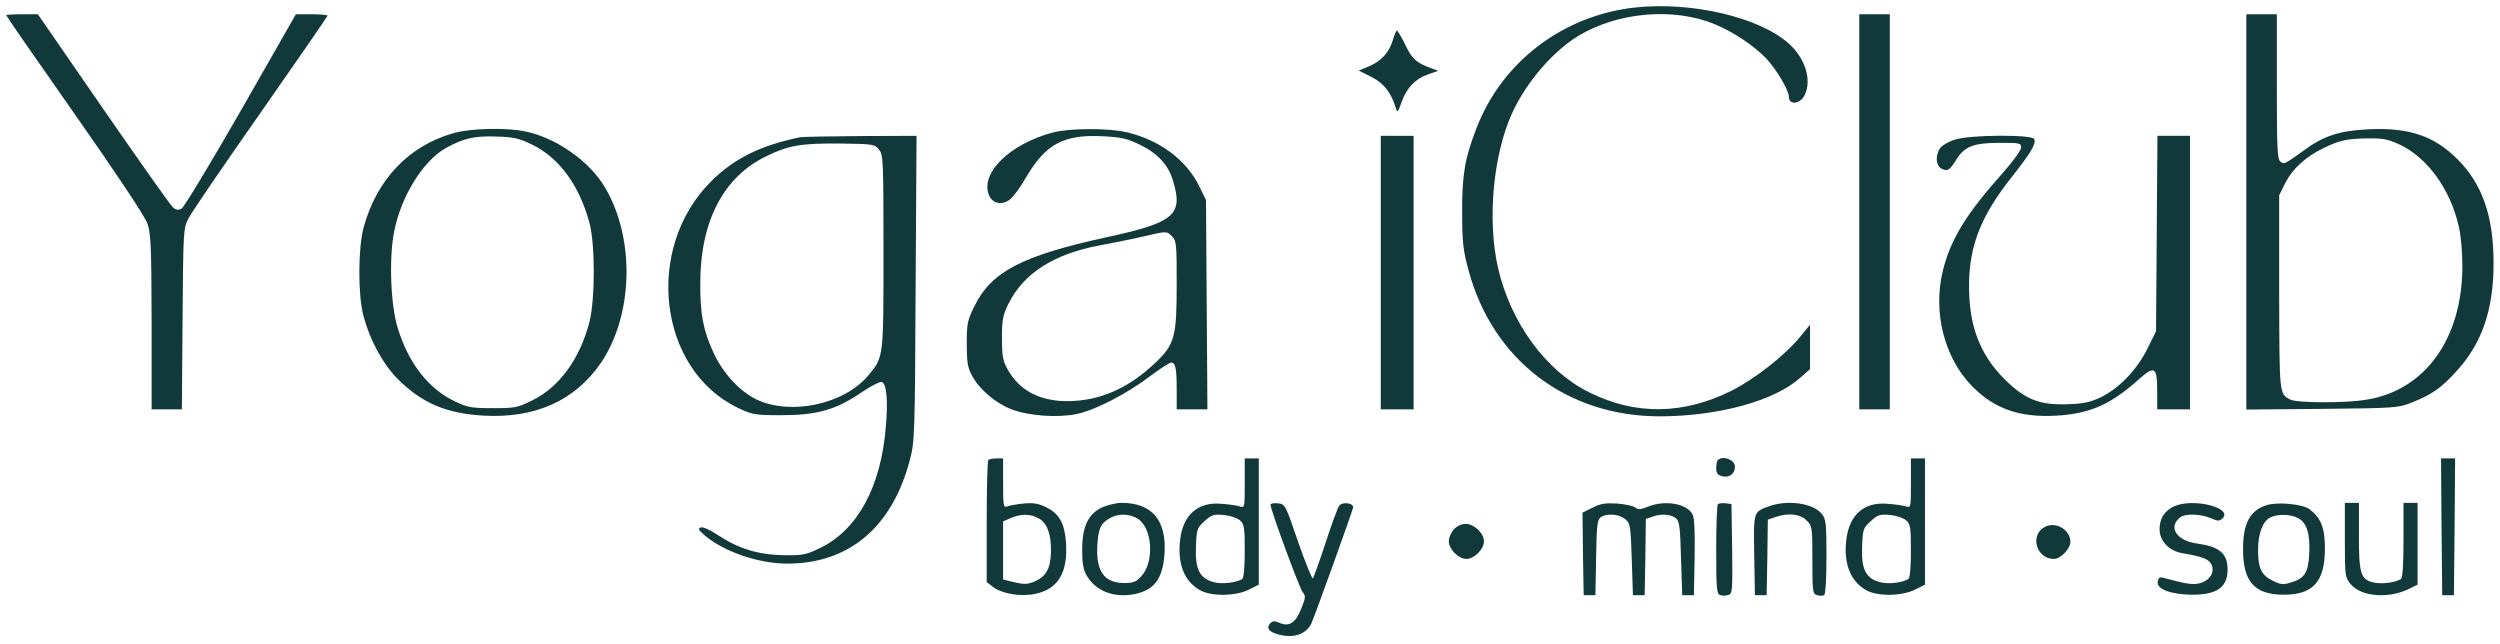<svg width="202" height="52" viewBox="0 0 202 52" fill="none" xmlns="http://www.w3.org/2000/svg">
<g id="yoga_iclub 1" clip-path="url(#clip0_537_104)">
<path id="Vector" d="M132.131 0.604C126.331 1.228 121.384 4.968 119.318 10.313C118.352 12.769 118.124 14.167 118.143 17.208C118.143 19.512 118.219 20.23 118.636 21.76C120.569 29.07 126.577 33.66 134.159 33.641C138.897 33.622 143.408 32.376 145.455 30.524L146.251 29.826V28.031V26.237L145.398 27.276C144.223 28.711 141.759 30.638 139.921 31.563C136.016 33.509 132.169 33.566 128.435 31.714C124.91 29.996 122.029 26.048 121.024 21.571C120.171 17.737 120.645 12.542 122.161 9.18C123.299 6.668 125.478 4.137 127.544 2.89C130.747 0.963 135.258 0.586 138.575 1.964C140.072 2.588 141.759 3.721 142.707 4.722C143.56 5.629 144.545 7.31 144.545 7.839C144.545 8.538 145.493 8.406 145.834 7.65C146.403 6.441 145.853 4.703 144.545 3.532C142.176 1.398 136.718 0.113 132.131 0.604Z" fill="#123939"/>
<path id="Vector_2" d="M0.5 1.228C0.5 1.284 2.983 4.873 6.034 9.218C9.465 14.11 11.701 17.472 11.91 18.058C12.194 18.889 12.232 19.833 12.251 26.029V33.075H13.464H14.696L14.753 25.745C14.81 18.454 14.81 18.436 15.265 17.585C15.511 17.113 18.127 13.279 21.083 9.067C24.04 4.836 26.466 1.322 26.466 1.266C26.466 1.209 25.898 1.152 25.196 1.152H23.907L19.472 8.916C17.027 13.166 14.867 16.754 14.677 16.849C14.393 17 14.222 16.981 13.957 16.735C13.748 16.547 11.228 12.977 8.328 8.783L3.059 1.152H1.789C1.069 1.152 0.5 1.19 0.5 1.228Z" fill="#123939"/>
<path id="Vector_3" d="M150.231 17.113V33.075H151.463H152.696V17.113V1.152H151.463H150.231V17.113Z" fill="#123939"/>
<path id="Vector_4" d="M181.504 17.132V33.093L187.626 33.037C193.521 32.98 193.767 32.961 194.866 32.527C196.478 31.884 197.197 31.393 198.411 30.071C200.533 27.804 201.481 25.047 201.481 21.269C201.481 17.472 200.572 14.866 198.562 12.863C196.667 10.975 194.658 10.294 191.379 10.446C189.009 10.559 187.74 10.975 186.109 12.183C184.594 13.279 184.556 13.298 184.253 13.052C184.006 12.863 183.969 11.862 183.969 6.989V1.152H182.736H181.504V17.132ZM193.919 11.692C196.137 12.75 197.975 15.281 198.657 18.247C198.846 19.021 198.96 20.362 198.96 21.552C198.941 27.389 195.928 31.563 191.17 32.3C189.484 32.583 185.561 32.564 185.049 32.281C184.158 31.828 184.176 31.884 184.158 23.611V15.772L184.651 14.79C185.22 13.657 186.28 12.674 187.721 11.976C189.029 11.333 189.635 11.201 191.36 11.182C192.554 11.163 192.971 11.258 193.919 11.692Z" fill="#123939"/>
<path id="Vector_5" d="M112.552 3.211C112.23 4.25 111.642 4.911 110.638 5.346L109.785 5.704L110.808 6.214C111.813 6.724 112.4 7.461 112.78 8.727C112.912 9.142 112.95 9.086 113.253 8.236C113.67 7.083 114.353 6.366 115.395 6.007L116.21 5.723L115.641 5.516C114.447 5.081 114.106 4.779 113.557 3.646C113.253 3.003 112.931 2.474 112.874 2.474C112.817 2.474 112.666 2.796 112.552 3.211Z" fill="#123939"/>
<path id="Vector_6" d="M36.606 10.767C33.005 11.806 30.446 14.507 29.385 18.36C28.93 20.022 28.911 23.819 29.366 25.519C29.878 27.464 30.92 29.391 32.114 30.6C34.066 32.564 36.056 33.414 39.089 33.584C43.259 33.811 46.443 32.376 48.547 29.334C51.162 25.481 51.333 19.323 48.907 15.187C47.675 13.052 44.946 11.126 42.425 10.616C40.908 10.294 37.933 10.37 36.606 10.767ZM43.012 11.692C45.192 12.769 46.784 14.941 47.618 17.963C48.092 19.663 48.092 24.121 47.637 25.972C46.879 28.957 45.211 31.28 42.993 32.357C41.818 32.942 41.591 32.98 39.828 32.98C38.16 32.98 37.8 32.923 36.834 32.47C34.654 31.45 33.062 29.448 32.152 26.558C31.564 24.707 31.413 20.91 31.849 18.7C32.417 15.829 34.199 12.977 36.038 11.957C37.44 11.182 38.293 10.975 40.037 11.031C41.534 11.069 41.913 11.163 43.012 11.692Z" fill="#123939"/>
<path id="Vector_7" d="M85.051 10.71C81.601 11.636 79.213 13.959 79.895 15.735C80.161 16.433 80.919 16.622 81.582 16.131C81.867 15.923 82.454 15.13 82.89 14.356C84.501 11.617 85.942 10.842 89.145 11.012C90.623 11.088 91.097 11.201 92.139 11.711C93.561 12.41 94.414 13.336 94.793 14.639C95.608 17.378 94.888 17.982 89.391 19.172C82.568 20.665 80.104 21.949 78.739 24.726C78.171 25.878 78.114 26.123 78.114 27.786C78.114 29.259 78.19 29.712 78.531 30.336C79.118 31.45 80.445 32.583 81.734 33.075C83.099 33.603 85.468 33.773 87.003 33.452C88.462 33.15 91.04 31.828 92.879 30.43C93.712 29.807 94.49 29.297 94.622 29.297C94.982 29.297 95.077 29.769 95.077 31.488V33.075H96.309H97.56L97.503 24.612L97.446 16.169L96.897 15.036C95.835 12.901 93.694 11.315 91.059 10.691C89.562 10.332 86.397 10.351 85.051 10.71ZM94.698 19.097C95.058 19.456 95.077 19.72 95.077 22.931C95.077 27.238 94.925 27.805 93.352 29.316C91.154 31.393 88.86 32.395 86.264 32.413C83.951 32.413 82.322 31.526 81.374 29.769C81.033 29.165 80.957 28.692 80.957 27.313C80.957 25.84 81.033 25.462 81.469 24.575C82.681 22.1 85.126 20.532 88.822 19.833C90.016 19.607 91.647 19.286 92.424 19.097C94.281 18.662 94.262 18.662 94.698 19.097Z" fill="#123939"/>
<path id="Vector_8" d="M64.657 11.088C61.454 11.749 59.331 12.788 57.455 14.658C52.015 20.079 53.19 29.882 59.634 32.961C60.809 33.509 60.98 33.547 63.141 33.547C66.003 33.547 67.5 33.131 69.566 31.733C70.343 31.204 71.12 30.808 71.253 30.864C71.632 31.016 71.764 32.338 71.575 34.491C71.196 39.289 69.3 42.802 66.306 44.257C65.15 44.823 64.903 44.88 63.33 44.861C61.264 44.823 59.672 44.332 58.042 43.256C57.36 42.802 56.791 42.557 56.621 42.613C56.374 42.708 56.45 42.84 56.981 43.293C58.535 44.597 61.321 45.541 63.614 45.541C68.599 45.541 72.087 42.594 73.508 37.192C73.906 35.681 73.925 35.247 73.982 23.29L74.058 10.975L69.547 10.993C67.064 11.012 64.865 11.05 64.657 11.088ZM71.025 12.089C71.366 12.505 71.385 12.939 71.385 20.343C71.385 28.976 71.404 28.824 70.172 30.317C68.22 32.678 63.861 33.603 61.094 32.262C59.729 31.582 58.421 30.166 57.644 28.484C56.81 26.671 56.564 25.349 56.583 22.818C56.602 17.831 58.478 14.261 61.966 12.599C63.747 11.73 64.809 11.56 68.031 11.598C70.551 11.636 70.684 11.655 71.025 12.089Z" fill="#123939"/>
<path id="Vector_9" d="M111.566 22.024V33.075H112.893H114.22V22.024V10.975H112.893H111.566V22.024Z" fill="#123939"/>
<path id="Vector_10" d="M157.964 11.277C157.472 11.428 156.94 11.73 156.77 11.957C156.353 12.561 156.41 13.373 156.865 13.619C157.358 13.883 157.529 13.77 158.116 12.826C158.76 11.825 159.499 11.541 161.603 11.541C163.195 11.541 163.309 11.56 163.309 11.919C163.309 12.127 162.665 13.014 161.887 13.902C158.855 17.283 157.566 19.399 156.96 21.968C156.183 25.273 157.111 28.919 159.328 31.186C161.129 33.037 163.195 33.754 166.152 33.584C168.844 33.433 170.53 32.697 172.786 30.676C174.093 29.504 174.302 29.637 174.302 31.563V33.074H175.629H176.955V22.024V10.975H175.629H174.321L174.264 18.87L174.207 26.766L173.506 28.182C172.672 29.863 171.232 31.374 169.754 32.092C168.919 32.489 168.389 32.621 167.1 32.659C164.807 32.753 163.631 32.281 161.964 30.638C159.954 28.617 159.064 26.274 159.101 22.969C159.121 19.833 160.087 17.397 162.569 14.28C164.086 12.353 164.523 11.636 164.37 11.239C164.218 10.861 159.215 10.88 157.964 11.277Z" fill="#123939"/>
<path id="Vector_11" d="M79.858 37.173C79.782 37.23 79.725 39.478 79.725 42.16V47.033L80.218 47.411C80.938 47.978 82.473 48.242 83.667 47.978C85.506 47.6 86.302 46.24 86.131 43.822C86.017 42.254 85.581 41.499 84.501 40.97C83.857 40.668 83.459 40.611 82.701 40.687C82.151 40.743 81.563 40.838 81.393 40.913C81.071 41.045 81.052 40.876 81.052 39.043V37.041H80.521C80.218 37.041 79.915 37.098 79.858 37.173ZM83.876 41.858C84.596 42.217 84.937 43.123 84.918 44.54C84.899 45.919 84.539 46.58 83.572 46.995C83.023 47.222 82.738 47.222 81.98 47.052L81.052 46.825V44.483V42.122L81.677 41.858C82.473 41.518 83.212 41.499 83.876 41.858Z" fill="#123939"/>
<path id="Vector_12" d="M100.574 39.043C100.574 41.045 100.574 41.045 100.157 40.913C99.91 40.838 99.247 40.743 98.678 40.706C96.821 40.535 95.608 41.574 95.361 43.558C95.115 45.503 95.665 46.939 96.934 47.675C97.844 48.204 99.834 48.185 100.915 47.638L101.711 47.241V42.141V37.041H101.142H100.574V39.043ZM100.194 42.047C100.536 42.349 100.574 42.632 100.574 44.521C100.574 45.881 100.498 46.693 100.365 46.788C99.853 47.09 98.735 47.222 98.053 47.033C96.934 46.731 96.555 45.994 96.631 44.162C96.688 42.745 96.726 42.651 97.332 42.103C97.901 41.593 98.072 41.537 98.906 41.612C99.417 41.669 99.986 41.858 100.194 42.047Z" fill="#123939"/>
<path id="Vector_13" d="M138.802 37.173C138.727 37.23 138.67 37.532 138.67 37.816C138.67 38.231 138.783 38.382 139.143 38.477C139.731 38.628 140.186 38.288 140.186 37.702C140.186 37.154 139.2 36.777 138.802 37.173Z" fill="#123939"/>
<path id="Vector_14" d="M154.401 39.043C154.401 41.045 154.401 41.045 153.984 40.913C153.738 40.838 153.074 40.743 152.505 40.706C150.649 40.535 149.435 41.574 149.189 43.558C148.943 45.503 149.492 46.939 150.762 47.675C151.672 48.204 153.662 48.185 154.743 47.638L155.539 47.241V42.141V37.041H154.97H154.401V39.043ZM154.022 42.047C154.363 42.349 154.401 42.632 154.401 44.521C154.401 45.881 154.325 46.693 154.192 46.788C153.681 47.09 152.562 47.222 151.88 47.033C150.762 46.731 150.383 45.994 150.458 44.162C150.515 42.745 150.553 42.651 151.16 42.103C151.729 41.593 151.9 41.537 152.733 41.612C153.244 41.669 153.813 41.858 154.022 42.047Z" fill="#123939"/>
<path id="Vector_15" d="M197.274 42.557L197.331 48.091H197.804H198.277L198.334 42.557L198.373 37.041H197.804H197.235L197.274 42.557Z" fill="#123939"/>
<path id="Vector_16" d="M89.069 40.989C87.932 41.518 87.439 42.519 87.439 44.446C87.439 45.541 87.534 46.051 87.818 46.523C88.538 47.751 89.979 48.318 91.609 48.016C93.257 47.694 93.94 46.807 94.091 44.767C94.281 42.047 93.087 40.63 90.623 40.63C90.206 40.63 89.505 40.8 89.069 40.989ZM91.836 41.858C93.087 42.5 93.333 45.314 92.234 46.542C91.817 47.014 91.59 47.109 90.85 47.109C89.201 47.109 88.519 46.145 88.671 43.935C88.728 43.086 88.86 42.613 89.107 42.311C89.808 41.556 90.907 41.367 91.836 41.858Z" fill="#123939"/>
<path id="Vector_17" d="M102.658 40.781C102.658 41.197 105.009 47.562 105.255 47.846C105.52 48.148 105.501 48.28 105.122 49.224C104.667 50.358 104.137 50.679 103.322 50.301C103.019 50.169 102.829 50.169 102.677 50.32C102.317 50.679 102.45 50.981 103.056 51.189C104.364 51.642 105.501 51.321 105.956 50.377C106.241 49.753 109.216 41.499 109.33 41.008C109.406 40.649 108.477 40.517 108.212 40.857C108.098 40.989 107.605 42.33 107.112 43.841C106.62 45.352 106.146 46.637 106.089 46.731C106.013 46.807 105.482 45.484 104.895 43.803C103.853 40.743 103.833 40.724 103.246 40.668C102.924 40.63 102.658 40.687 102.658 40.781Z" fill="#123939"/>
<path id="Vector_18" d="M128.662 41.027L127.866 41.423L127.904 44.767L127.961 48.091H128.435H128.909L128.966 45.069C129.003 42.5 129.06 42.009 129.326 41.801C129.8 41.461 130.785 41.518 131.297 41.933C131.733 42.273 131.752 42.424 131.847 45.201L131.941 48.091H132.415H132.889L132.946 45.012L132.984 41.933L133.477 41.763C134.159 41.499 134.936 41.537 135.372 41.839C135.694 42.084 135.751 42.424 135.827 45.107L135.922 48.091H136.395H136.869L136.926 45.012C136.964 43.029 136.907 41.801 136.755 41.556C136.3 40.687 134.538 40.384 133.173 40.932C132.567 41.178 132.358 41.197 132.131 41.008C131.979 40.876 131.316 40.743 130.671 40.687C129.705 40.63 129.326 40.687 128.662 41.027Z" fill="#123939"/>
<path id="Vector_19" d="M138.802 40.743C138.727 40.819 138.67 42.481 138.67 44.427C138.67 47.524 138.708 47.978 138.973 48.072C139.143 48.148 139.447 48.148 139.655 48.072C139.977 47.978 139.996 47.751 139.959 44.351L139.902 40.724L139.428 40.668C139.163 40.63 138.878 40.668 138.802 40.743Z" fill="#123939"/>
<path id="Vector_20" d="M142.973 40.894C141.664 41.367 141.683 41.272 141.74 44.861L141.797 48.091H142.271H142.745L142.802 45.031L142.839 41.99L143.446 41.782C144.469 41.423 145.455 41.518 145.966 42.047C146.421 42.481 146.441 42.576 146.441 45.239C146.441 47.808 146.46 47.978 146.819 48.091C147.028 48.148 147.274 48.148 147.388 48.091C147.501 48.016 147.578 46.788 147.578 44.993C147.578 42.273 147.54 41.952 147.199 41.518C146.516 40.668 144.469 40.366 142.973 40.894Z" fill="#123939"/>
<path id="Vector_21" d="M175.704 40.894C174.908 41.253 174.492 41.877 174.492 42.764C174.492 43.709 175.269 44.521 176.311 44.691C177.978 44.974 178.49 45.182 178.699 45.636C178.983 46.278 178.49 46.995 177.637 47.147C177.089 47.26 176.595 47.166 174.681 46.656C174.51 46.618 174.378 46.731 174.339 46.995C174.246 47.6 175.363 48.016 177.05 48.053C179.116 48.072 179.988 47.468 179.988 46.013C179.988 44.71 179.325 44.162 177.524 43.917C175.856 43.69 175.155 42.594 176.159 41.801C176.577 41.48 177.771 41.518 178.604 41.858C179.211 42.122 179.325 42.122 179.59 41.877C180.423 41.027 177.259 40.233 175.704 40.894Z" fill="#123939"/>
<path id="Vector_22" d="M183.134 40.819C181.808 41.234 181.239 42.292 181.239 44.313C181.219 46.996 182.149 48.053 184.537 48.053C186.905 48.053 187.854 46.996 187.854 44.313C187.854 42.651 187.531 41.839 186.603 41.14C186.034 40.724 184.025 40.536 183.134 40.819ZM185.674 41.858C186.394 42.217 186.678 43.161 186.584 44.786C186.507 46.278 186.205 46.75 185.086 47.071C184.499 47.26 184.271 47.241 183.664 46.939C182.718 46.486 182.452 45.919 182.452 44.446C182.452 43.086 182.831 42.103 183.457 41.801C184.062 41.518 185.049 41.537 185.674 41.858Z" fill="#123939"/>
<path id="Vector_23" d="M189.464 43.633C189.464 46.58 189.484 46.656 189.939 47.203C190.792 48.223 193.009 48.393 194.638 47.581L195.341 47.241V43.935V40.63H194.772H194.203V43.633C194.203 45.654 194.127 46.693 193.994 46.788C193.501 47.09 192.364 47.222 191.72 47.052C190.735 46.788 190.601 46.316 190.601 43.275V40.63H190.033H189.464V43.633Z" fill="#123939"/>
<path id="Vector_24" d="M117.48 42.764C117.252 43.01 117.063 43.444 117.063 43.728C117.063 44.37 117.84 45.163 118.484 45.163C119.11 45.163 119.906 44.37 119.906 43.747C119.906 43.086 119.11 42.33 118.428 42.33C118.105 42.33 117.726 42.5 117.48 42.764Z" fill="#123939"/>
<path id="Vector_25" d="M165.262 42.557C163.972 43.18 164.503 45.163 165.962 45.163C166.493 45.163 167.289 44.332 167.289 43.785C167.289 42.821 166.133 42.122 165.262 42.557Z" fill="#123939"/>
</g>
<defs>
<clipPath id="clip0_537_104">
<rect width="201" height="51" fill="white" transform="translate(0.5 0.5)"/>
</clipPath>
</defs>
</svg>
